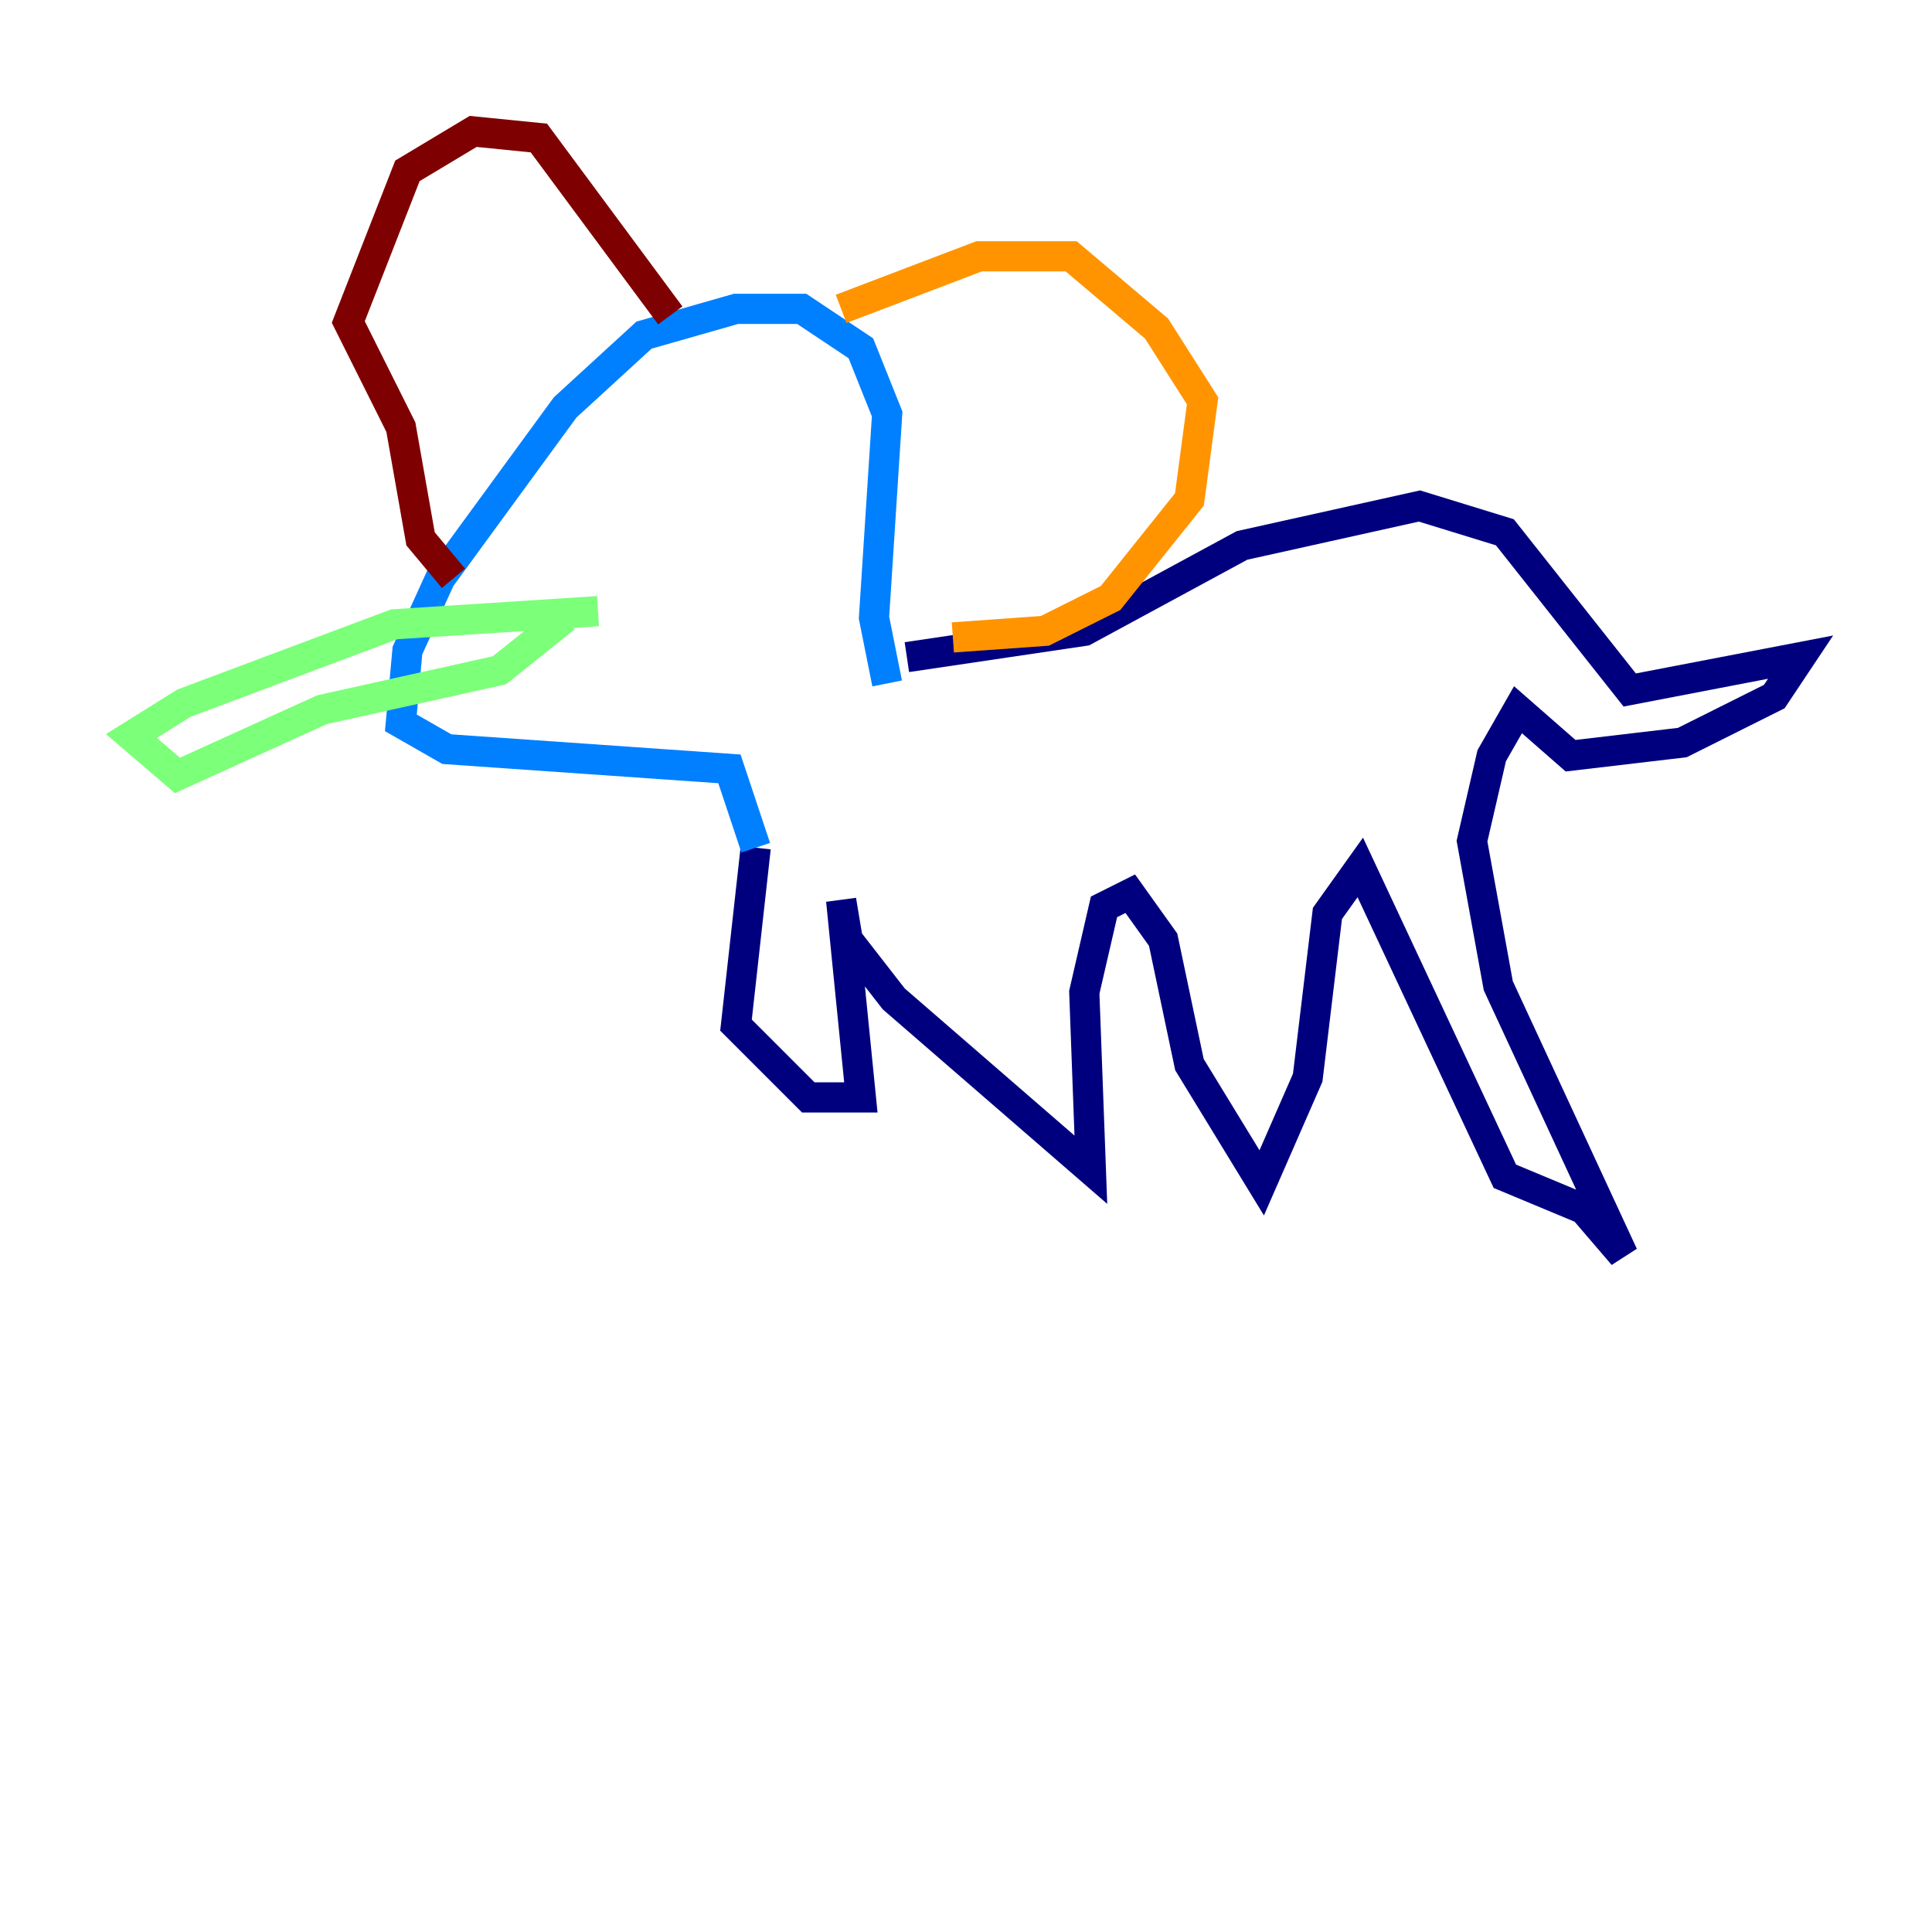<?xml version="1.0" encoding="utf-8" ?>
<svg baseProfile="tiny" height="128" version="1.2" viewBox="0,0,128,128" width="128" xmlns="http://www.w3.org/2000/svg" xmlns:ev="http://www.w3.org/2001/xml-events" xmlns:xlink="http://www.w3.org/1999/xlink"><defs /><polyline fill="none" points="60.082,43.537 71.837,41.796 82.286,36.136 94.041,33.524 99.701,35.265 107.973,45.714 119.293,43.537 117.551,46.15 111.456,49.197 104.054,50.068 100.571,47.02 98.83,50.068 97.524,55.728 99.265,65.306 107.537,83.156 104.925,80.109 99.701,77.932 90.122,57.469 87.946,60.517 86.639,71.401 83.592,78.367 78.803,70.531 77.061,62.258 74.884,59.211 73.143,60.082 71.837,65.742 72.272,77.497 59.211,66.177 56.163,62.258 55.728,59.646 57.034,72.707 53.551,72.707 48.762,67.918 50.068,56.163" stroke="#00007f" stroke-width="2" /><polyline fill="none" points="50.068,56.163 48.327,50.939 29.605,49.633 26.558,47.891 26.993,43.102 29.17,38.313 37.442,26.993 42.667,22.204 48.762,20.463 53.116,20.463 57.034,23.075 58.776,27.429 57.905,40.925 58.776,45.279" stroke="#0080ff" stroke-width="2" /><polyline fill="none" points="39.619,40.49 26.122,41.361 12.191,46.585 8.707,48.762 11.755,51.374 21.333,47.02 33.088,44.408 37.442,40.925" stroke="#7cff79" stroke-width="2" /><polyline fill="none" points="55.728,20.463 64.871,16.98 70.966,16.98 76.626,21.769 79.674,26.558 78.803,33.088 73.578,39.619 69.225,41.796 63.129,42.231" stroke="#ff9400" stroke-width="2" /><polyline fill="none" points="44.408,20.898 35.701,9.143 31.347,8.707 26.993,11.32 23.075,21.333 26.558,28.299 27.864,35.701 30.041,38.313" stroke="#7f0000" stroke-width="2" /></svg>